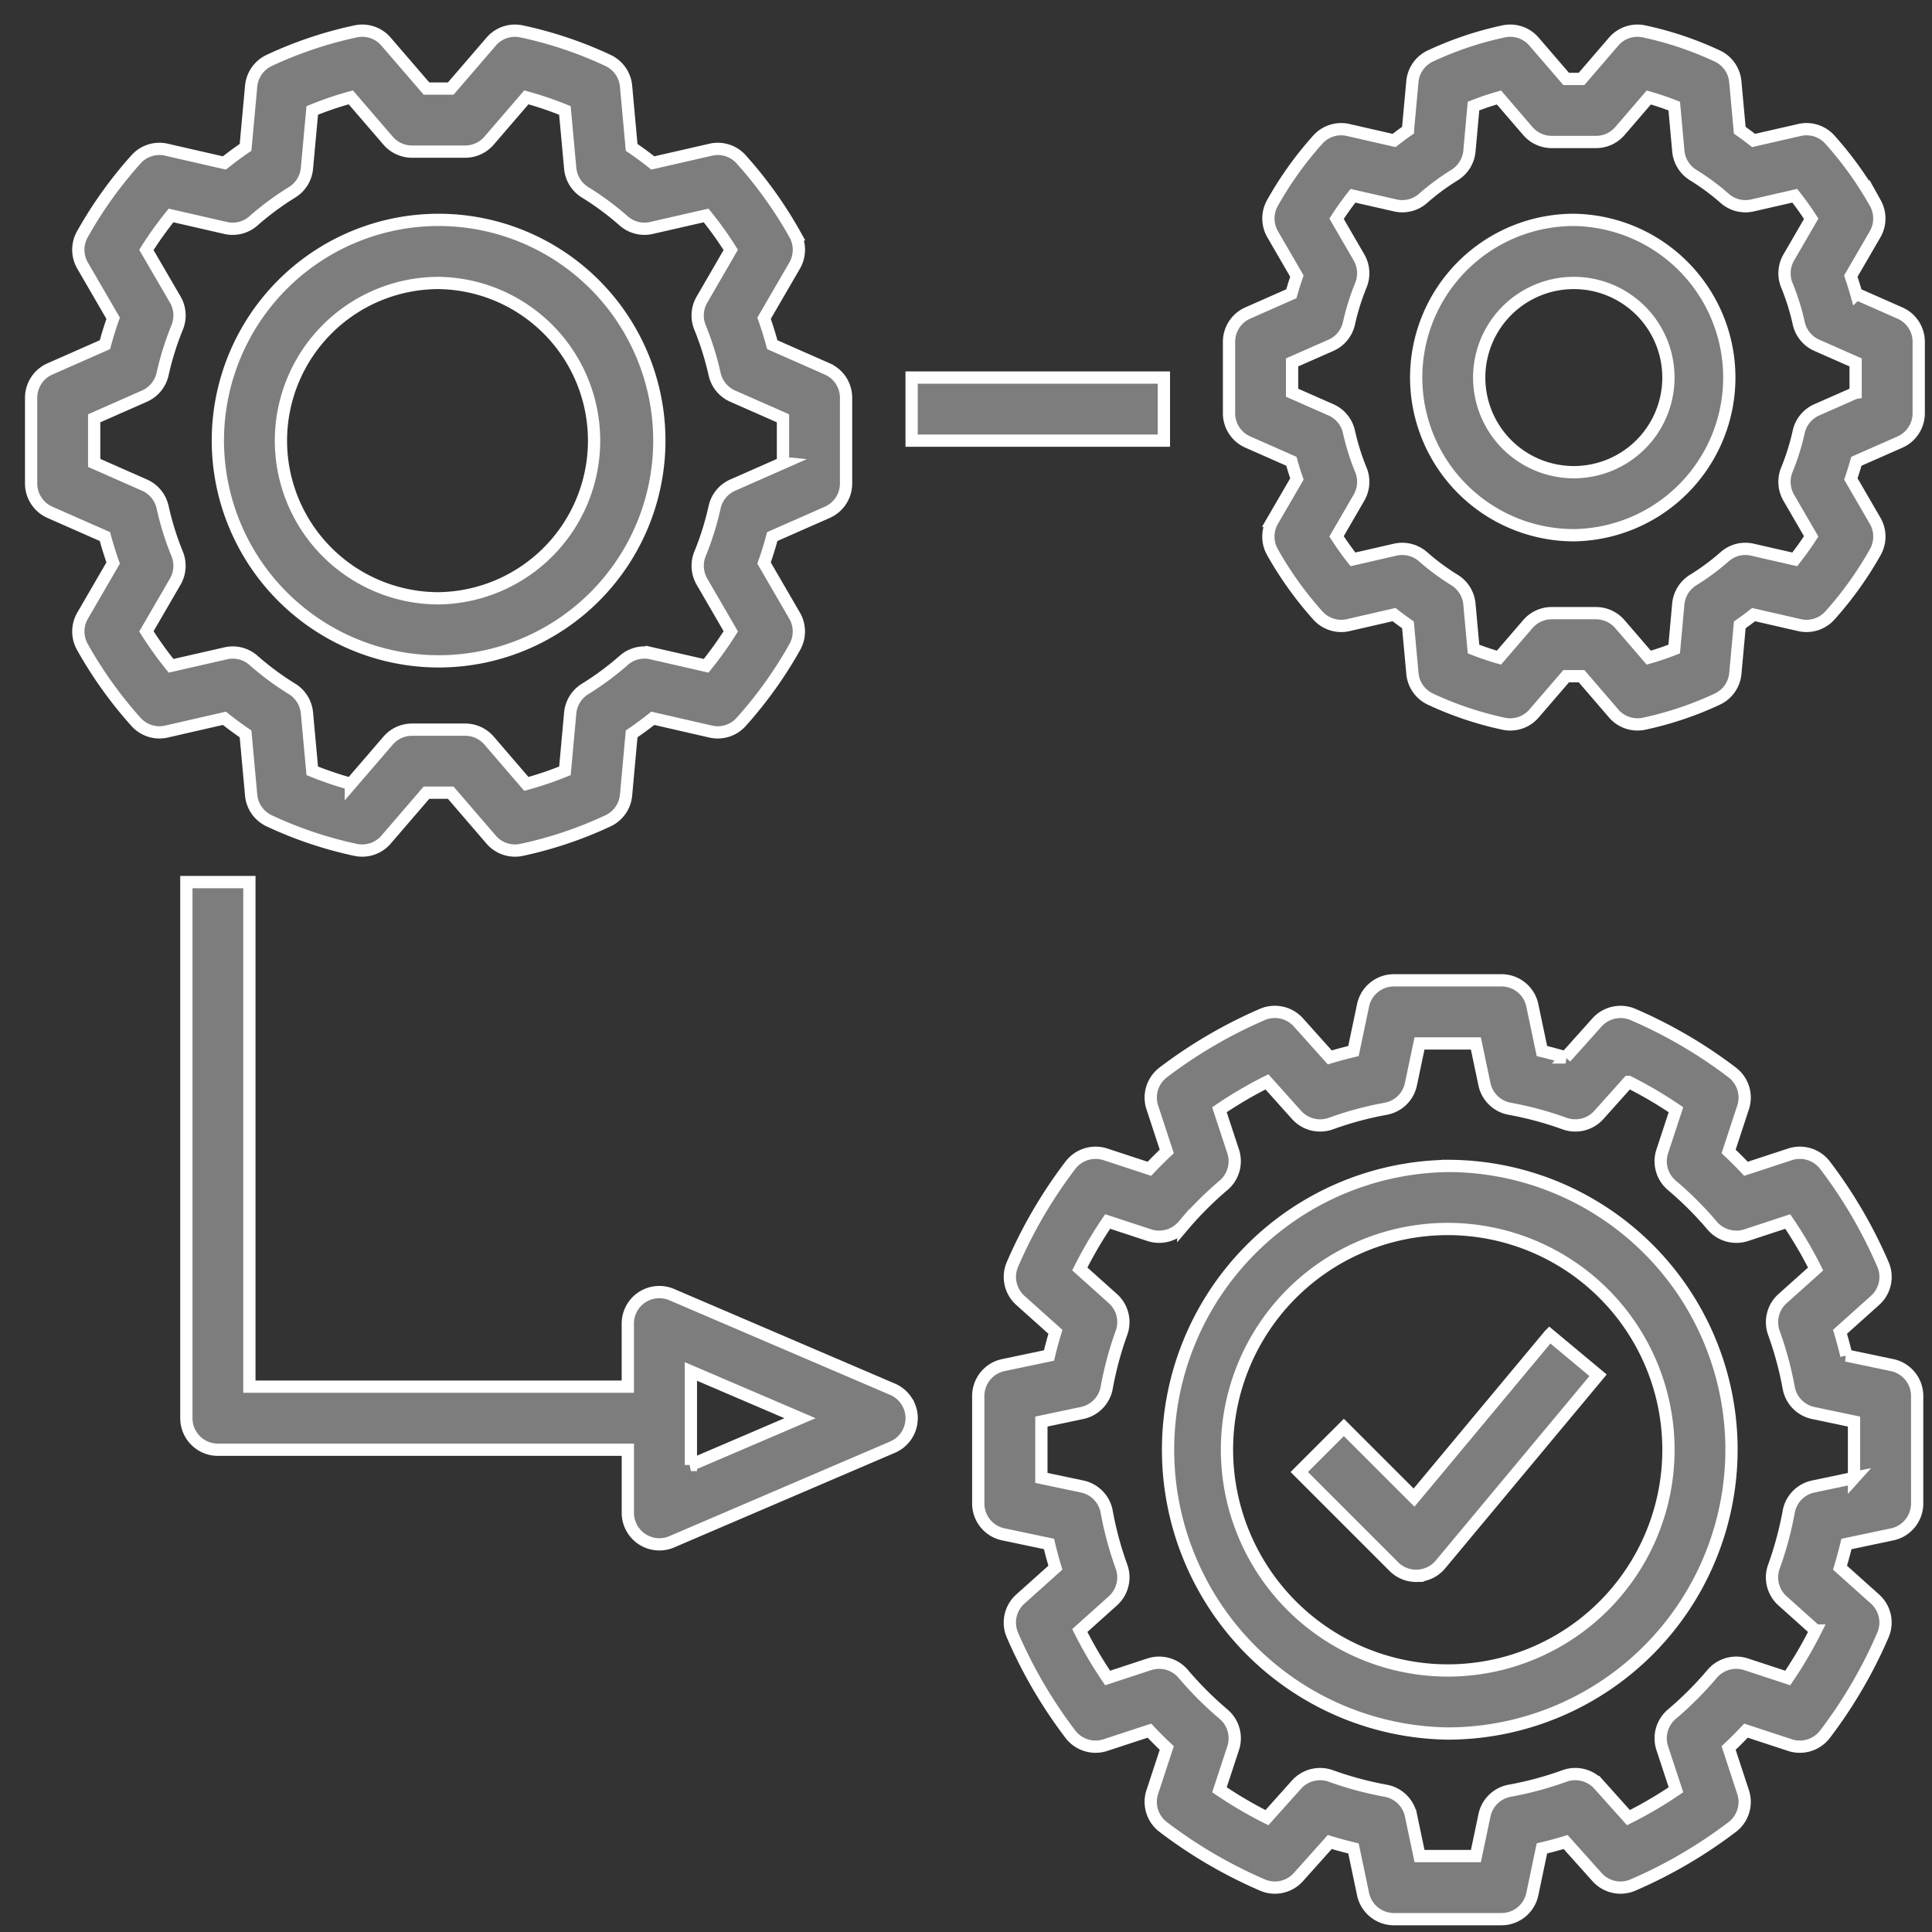 <svg width="63" height="63" viewBox="0 0 63 63" xmlns="http://www.w3.org/2000/svg"><rect x="0" y="0" width="63" height="63" fill="#333333" stroke="none"/><g fill="#7D7D7D" fill-rule="nonzero" stroke="#FFF" stroke-width=".4"><path d="M26.977 12.03l-1.794-.79c-.082-.302-.17-.587-.268-.862l.997-1.717c.182-.314.185-.7.008-1.018a13.651 13.651 0 00-1.75-2.445 1.021 1.021 0 00-.996-.316l-1.887.432c-.22-.176-.45-.345-.69-.508l-.182-1.999a1.028 1.028 0 00-.592-.838c-.9-.422-1.845-.739-2.817-.946a1.023 1.023 0 00-.99.335l-1.318 1.53h-.791l-1.318-1.53a1.021 1.021 0 00-.99-.335 13.07 13.07 0 00-2.817.946 1.029 1.029 0 00-.592.84l-.183 1.996a11.52 11.52 0 00-.689.509L5.43 4.882a1.02 1.02 0 00-.996.316 13.629 13.629 0 00-1.75 2.445 1.03 1.03 0 00.009 1.018l.997 1.717c-.098.275-.187.56-.268.861l-1.795.792a1.028 1.028 0 00-.612.94v2.794c0 .407.24.776.612.941l1.795.791c.081.302.17.587.268.862l-.997 1.717a1.03 1.03 0 00-.008 1.017 13.651 13.651 0 001.749 2.446c.25.28.631.4.996.316l1.888-.432c.22.176.45.345.689.508l.183 1.999c.033.365.26.684.592.838.9.421 1.845.739 2.817.946.366.077.746-.051.99-.335l1.317-1.53h.792l1.317 1.53a1.027 1.027 0 00.99.335 13.07 13.07 0 002.817-.946c.333-.154.559-.474.593-.84l.182-1.997c.238-.163.47-.332.69-.508l1.887.432c.365.085.747-.037.996-.316a13.63 13.63 0 001.75-2.446 1.03 1.03 0 00-.009-1.017l-.997-1.717c.099-.275.187-.56.268-.862l1.795-.791c.372-.165.613-.534.612-.94v-2.794c.001-.408-.24-.777-.612-.941zm-1.444 3.065l-1.641.724a1.03 1.03 0 00-.587.711 9.451 9.451 0 01-.476 1.526c-.123.296-.1.632.06.91l.941 1.621c-.245.39-.514.766-.804 1.124l-1.778-.407a1.02 1.02 0 00-.91.231 9.383 9.383 0 01-1.262.933c-.274.17-.452.46-.482.78l-.172 1.887c-.41.167-.83.31-1.258.427l-1.216-1.412a1.029 1.029 0 00-.779-.357h-1.733c-.3 0-.584.13-.78.357l-1.216 1.412a11.39 11.39 0 01-1.258-.427l-.173-1.889a1.03 1.03 0 00-.482-.779 9.269 9.269 0 01-1.26-.932 1.02 1.02 0 00-.91-.23l-1.778.406c-.29-.358-.559-.733-.805-1.124l.941-1.621a1.03 1.03 0 00.06-.91A9.451 9.451 0 015.3 16.53a1.03 1.03 0 00-.587-.711l-1.642-.724V13.64l1.642-.724a1.03 1.03 0 00.587-.71 9.451 9.451 0 01.476-1.526 1.03 1.03 0 00-.06-.91L4.773 8.15c.246-.39.515-.766.805-1.124l1.777.407c.323.075.663-.011.91-.231a9.383 9.383 0 011.262-.933c.275-.17.453-.46.482-.78l.173-1.887c.41-.167.83-.31 1.257-.427l1.216 1.412c.196.227.48.357.78.357h1.733c.3 0 .584-.13.78-.357l1.215-1.412c.428.117.848.26 1.258.427l.173 1.888c.03.321.208.61.482.78.446.274.867.586 1.26.932.249.22.588.306.911.23l1.778-.406c.29.358.559.733.804 1.123l-.94 1.622a1.03 1.03 0 00-.061.91c.201.494.36 1.004.476 1.525.073.316.29.58.586.711l1.642.724v1.454h0z"/><path d="M14.302 7.17a7.198 7.198 0 00-7.198 7.198 7.207 7.207 0 007.198 7.198 7.198 7.198 0 100-14.396zm0 12.34a5.142 5.142 0 01-5.141-5.142 5.147 5.147 0 015.141-5.141 5.142 5.142 0 010 10.283zM61.952 10.207l-1.42-.627a9.725 9.725 0 00-.18-.575l.792-1.364c.182-.314.185-.7.008-1.018a11.622 11.622 0 00-1.48-2.068 1.021 1.021 0 00-.995-.316l-1.495.342a10.402 10.402 0 00-.451-.334l-.145-1.585a1.027 1.027 0 00-.593-.839 11.133 11.133 0 00-2.385-.8 1.022 1.022 0 00-.99.335l-1.046 1.215h-.502l-1.047-1.215a1.02 1.02 0 00-.99-.335c-.822.175-1.622.444-2.385.8-.333.154-.559.474-.592.84l-.145 1.584a9.896 9.896 0 00-.452.334l-1.494-.342a1.023 1.023 0 00-.995.316 11.545 11.545 0 00-1.48 2.07A1.03 1.03 0 0041.5 7.64l.79 1.363c-.064.186-.124.378-.18.576l-1.42.627a1.027 1.027 0 00-.613.941v2.328c0 .407.24.776.614.94l1.42.627c.055.199.115.39.18.576l-.792 1.363a1.031 1.031 0 00-.008 1.019c.416.74.912 1.434 1.48 2.067.249.28.631.402.996.317l1.492-.343c.147.116.299.227.453.335l.145 1.584c.033.366.259.686.592.84.762.356 1.562.624 2.385.8.367.078.747-.05.99-.335l1.047-1.215h.502l1.046 1.215a1.027 1.027 0 00.99.335 11.126 11.126 0 002.385-.8c.334-.154.56-.474.593-.84l.145-1.584c.154-.108.305-.219.451-.334l1.495.342c.364.084.746-.037.995-.317a11.624 11.624 0 001.48-2.067 1.031 1.031 0 00-.008-1.019l-.791-1.363c.064-.186.124-.377.18-.576l1.42-.626c.372-.164.613-.534.613-.941v-2.328c0-.408-.24-.777-.614-.94zm-1.443 2.599l-1.266.558a1.025 1.025 0 00-.588.713 7.678 7.678 0 01-.387 1.24c-.123.297-.1.633.06.911l.732 1.262a9.795 9.795 0 01-.536.75l-1.378-.315a1.018 1.018 0 00-.909.231c-.32.281-.663.535-1.026.759a1.03 1.03 0 00-.484.78l-.134 1.469a8.981 8.981 0 01-.829.281l-.942-1.093a1.029 1.029 0 00-.78-.358H50.6c-.3 0-.584.13-.78.358l-.941 1.093a8.943 8.943 0 01-.83-.281l-.133-1.468a1.03 1.03 0 00-.484-.781 7.546 7.546 0 01-1.026-.759 1.034 1.034 0 00-.91-.232l-1.377.316a9.462 9.462 0 01-.536-.75l.732-1.262c.16-.278.183-.614.06-.91a7.682 7.682 0 01-.388-1.24 1.025 1.025 0 00-.587-.714l-1.267-.558v-.988l1.267-.558c.298-.131.516-.396.587-.713.094-.425.224-.84.388-1.243a1.03 1.03 0 00-.06-.91l-.731-1.26c.164-.257.343-.508.535-.75l1.378.314c.322.075.66-.011.908-.23.32-.282.664-.535 1.026-.759.276-.17.455-.459.485-.78l.133-1.47c.276-.108.553-.202.83-.28l.941 1.093c.196.227.48.358.78.358h1.444c.3 0 .584-.13.78-.358l.941-1.093c.276.078.553.172.83.28l.133 1.47c.03.321.209.61.484.78.363.224.706.477 1.026.758.248.22.587.306.91.231l1.377-.315c.192.243.37.493.536.751l-.732 1.262c-.16.277-.183.614-.06.91.164.402.294.817.387 1.24.072.318.29.583.588.714l1.266.558v.988h0z"/><path d="M51.32 7.17a5.142 5.142 0 00-5.14 5.142 5.147 5.147 0 005.14 5.141 5.142 5.142 0 000-10.283zm0 8.227a3.085 3.085 0 110-6.17 3.085 3.085 0 010 6.17zM61.698 44.514l-1.49-.313a13.39 13.39 0 00-.208-.772l1.143-1.025c.328-.293.433-.763.26-1.169A15.452 15.452 0 0059.514 38a1.032 1.032 0 00-1.143-.359l-1.437.472a13.68 13.68 0 00-.566-.566l.472-1.436a1.028 1.028 0 00-.358-1.142 15.39 15.39 0 00-3.236-1.89 1.033 1.033 0 00-1.169.26l-1.024 1.143a12.615 12.615 0 00-.773-.209l-.313-1.49c-.1-.476-.52-.816-1.006-.816h-3.507c-.486 0-.906.34-1.006.816l-.313 1.49c-.258.062-.516.13-.772.208l-1.025-1.143a1.033 1.033 0 00-1.169-.26 15.452 15.452 0 00-3.235 1.89 1.029 1.029 0 00-.359 1.142l.472 1.437a13.68 13.68 0 00-.566.566l-1.436-.472a1.034 1.034 0 00-1.142.358 15.39 15.39 0 00-1.89 3.236c-.173.405-.069.875.26 1.17l1.143 1.024c-.078.256-.148.514-.209.772l-1.49.313c-.476.1-.816.52-.817 1.006v3.507c0 .486.341.906.817 1.006l1.49.313c.061.259.13.517.208.773l-1.143 1.024a1.028 1.028 0 00-.26 1.169 15.452 15.452 0 001.889 3.235c.266.351.724.495 1.143.359l1.437-.472c.183.194.372.384.566.566l-.472 1.436c-.137.418.007.877.358 1.142a15.39 15.39 0 003.236 1.891c.405.174.876.069 1.17-.26l1.023-1.144c.256.079.515.148.773.21l.313 1.49c.1.475.52.816 1.006.816h3.507c.486 0 .906-.34 1.006-.817l.313-1.49c.259-.061.517-.13.773-.208l1.024 1.143c.293.329.764.434 1.169.26a15.452 15.452 0 003.235-1.889c.352-.265.496-.724.359-1.143L56.368 57c.194-.182.383-.372.566-.566l1.436.472c.418.136.876-.007 1.142-.357a15.39 15.39 0 001.89-3.237 1.028 1.028 0 00-.26-1.169L60 51.12c.078-.256.148-.514.21-.772l1.49-.314c.475-.1.816-.52.816-1.006V45.52c0-.486-.341-.905-.817-1.006zm-1.24 3.679l-1.33.28c-.41.086-.727.412-.8.823-.112.61-.274 1.21-.484 1.793-.142.394-.03.834.282 1.113l1.079.967a13.51 13.51 0 01-.909 1.548l-1.359-.447a1.032 1.032 0 00-1.106.312 11.23 11.23 0 01-1.316 1.317 1.03 1.03 0 00-.311 1.106l.447 1.357c-.495.337-1.013.64-1.549.909l-.967-1.079a1.033 1.033 0 00-1.114-.282c-.582.211-1.181.373-1.79.483-.412.075-.738.391-.824.8l-.28 1.331h-1.838l-.28-1.33a1.028 1.028 0 00-.824-.8c-.61-.112-1.209-.273-1.792-.484h0a1.036 1.036 0 00-1.114.282l-.966 1.079a13.51 13.51 0 01-1.548-.909l.447-1.358a1.03 1.03 0 00-.313-1.107 11.23 11.23 0 01-1.316-1.315 1.033 1.033 0 00-1.106-.312l-1.358.447a13.424 13.424 0 01-.908-1.548l1.078-.967c.312-.28.424-.72.282-1.115a11.074 11.074 0 01-.483-1.79 1.028 1.028 0 00-.8-.824l-1.33-.28v-1.838l1.33-.28c.41-.086.726-.412.8-.823.111-.61.273-1.21.483-1.793.142-.394.03-.835-.282-1.114l-1.078-.966a13.51 13.51 0 01.908-1.548l1.359.447c.398.13.835.006 1.107-.313A11.23 11.23 0 0139.9 38.65a1.03 1.03 0 00.311-1.106l-.447-1.357c.496-.337 1.013-.641 1.549-.909l.967 1.079c.28.311.72.423 1.115.282.582-.211 1.18-.373 1.79-.483.412-.075.738-.391.823-.8l.28-1.331h1.838l.28 1.33c.087.41.412.726.824.8.61.112 1.21.273 1.792.484.395.14.835.03 1.114-.282l.966-1.079a13.51 13.51 0 011.549.909l-.447 1.358a1.03 1.03 0 00.312 1.107c.475.401.915.841 1.317 1.315.272.317.708.44 1.105.312l1.358-.447c.337.495.64 1.012.909 1.548l-1.079.967a1.03 1.03 0 00-.282 1.115c.21.582.372 1.181.483 1.79.074.412.39.738.8.824l1.33.28v1.838h0z"/><path d="M47.208 38.02a9.255 9.255 0 000 18.508 9.265 9.265 0 009.254-9.254 9.255 9.255 0 00-9.254-9.255zm0 16.452a7.207 7.207 0 01-7.198-7.198 7.198 7.198 0 117.198 7.198zM29.727 12.312h8.226v2.057h-8.226zM29.644 45.841a1.028 1.028 0 00-.54-.54h0l-7.199-3.085a1.028 1.028 0 00-1.433.945v2.056H8.132V28.764H6.077v17.481c0 .568.46 1.028 1.027 1.029h13.369v2.056c0 .568.46 1.028 1.027 1.029h.001c.14 0 .277-.028.405-.084l7.198-3.085c.522-.223.764-.827.541-1.349zm-7.115 1.93v-3.05l3.559 1.525-3.56 1.525z"/><path d="M50.53 43.53l-4.42 5.305-2.289-2.288L42.367 48l3.085 3.085c.193.193.455.301.727.301l.046-.001a1.03 1.03 0 00.745-.369l5.141-6.17-1.58-1.317z"/></g></svg>